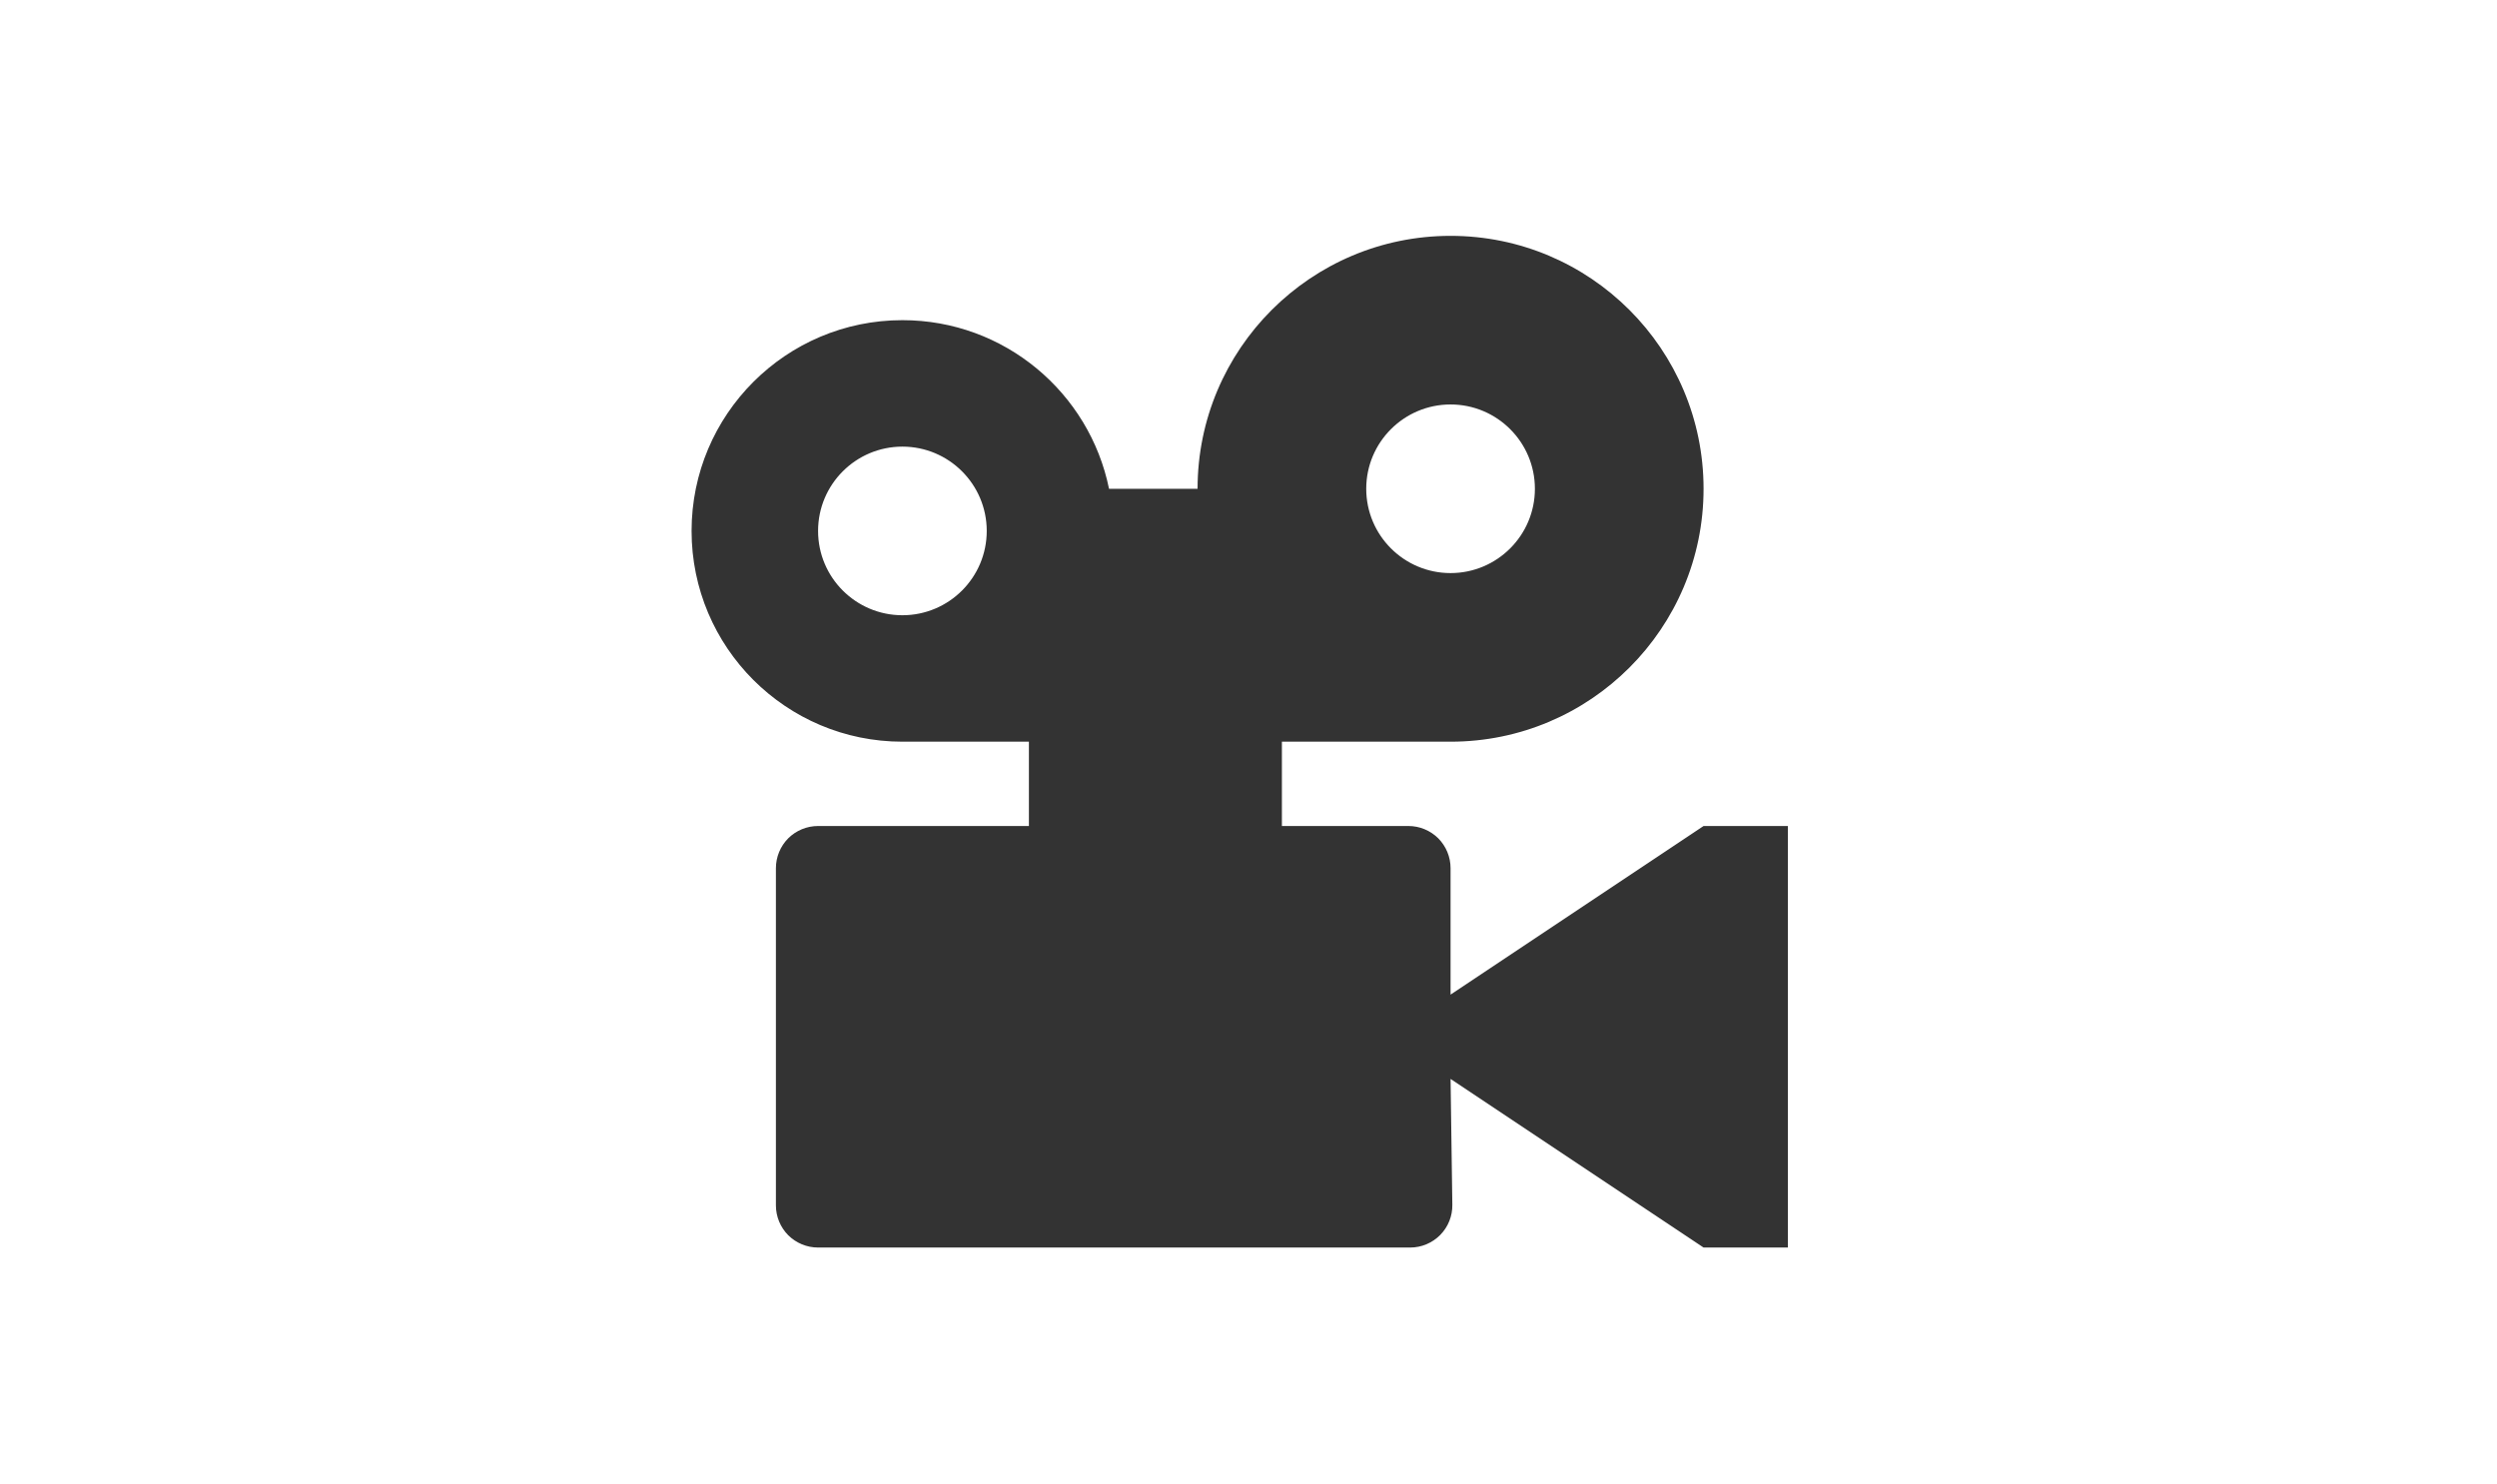 <?xml version="1.0" encoding="UTF-8" standalone="no"?>
<!DOCTYPE svg PUBLIC "-//W3C//DTD SVG 1.1//EN" "http://www.w3.org/Graphics/SVG/1.1/DTD/svg11.dtd">
<svg width="74px" height="44px" version="1.1" xmlns="http://www.w3.org/2000/svg" xmlns:xlink="http://www.w3.org/1999/xlink" xml:space="preserve" xmlns:serif="http://www.serif.com/" style="fill-rule:evenodd;clip-rule:evenodd;stroke-linejoin:round;stroke-miterlimit:2;">
    <g transform="matrix(1.254,0,0,1.419,0,-18.452)">
        <rect x="0" y="13" width="59" height="31" style="fill:rgb(36,100,162);fill-opacity:0;"/>
        <g transform="matrix(1.993,0,0,1.761,8.372,10.886)">
            <path d="M13.021,15.493C13.023,15.627 12.971,15.756 12.877,15.851C12.783,15.946 12.655,16 12.521,16L5.5,16C5.367,16 5.24,15.947 5.146,15.854C5.053,15.76 5,15.633 5,15.5L5,11.5C5,11.367 5.053,11.24 5.146,11.146C5.24,11.053 5.367,11 5.5,11L8,11L8,10L6.5,10C5.12,10 4,8.88 4,7.5C4,6.12 5.12,5 6.5,5C7.709,5 8.718,5.859 8.95,7L10,7C10,5.344 11.344,4 13,4C14.656,4 16,5.344 16,7C16,8.656 14.656,10 13,10L11,10L11,11L12.5,11C12.633,11 12.76,11.053 12.854,11.146C12.947,11.24 13,11.367 13,11.5L13,13L16,11L17,11L17,16L16,16L13,14C13,14 13.013,14.9 13.021,15.493ZM6.5,6.5C7.052,6.5 7.5,6.948 7.5,7.5C7.5,8.052 7.052,8.5 6.5,8.5C5.948,8.5 5.5,8.052 5.5,7.5C5.5,6.948 5.948,6.5 6.5,6.5ZM13,6C13.552,6 14,6.448 14,7C14,7.552 13.552,8 13,8C12.448,8 12,7.552 12,7C12,6.448 12.448,6 13,6Z" style="fill-opacity:0.8;"/>
        </g>
    </g>
</svg>
